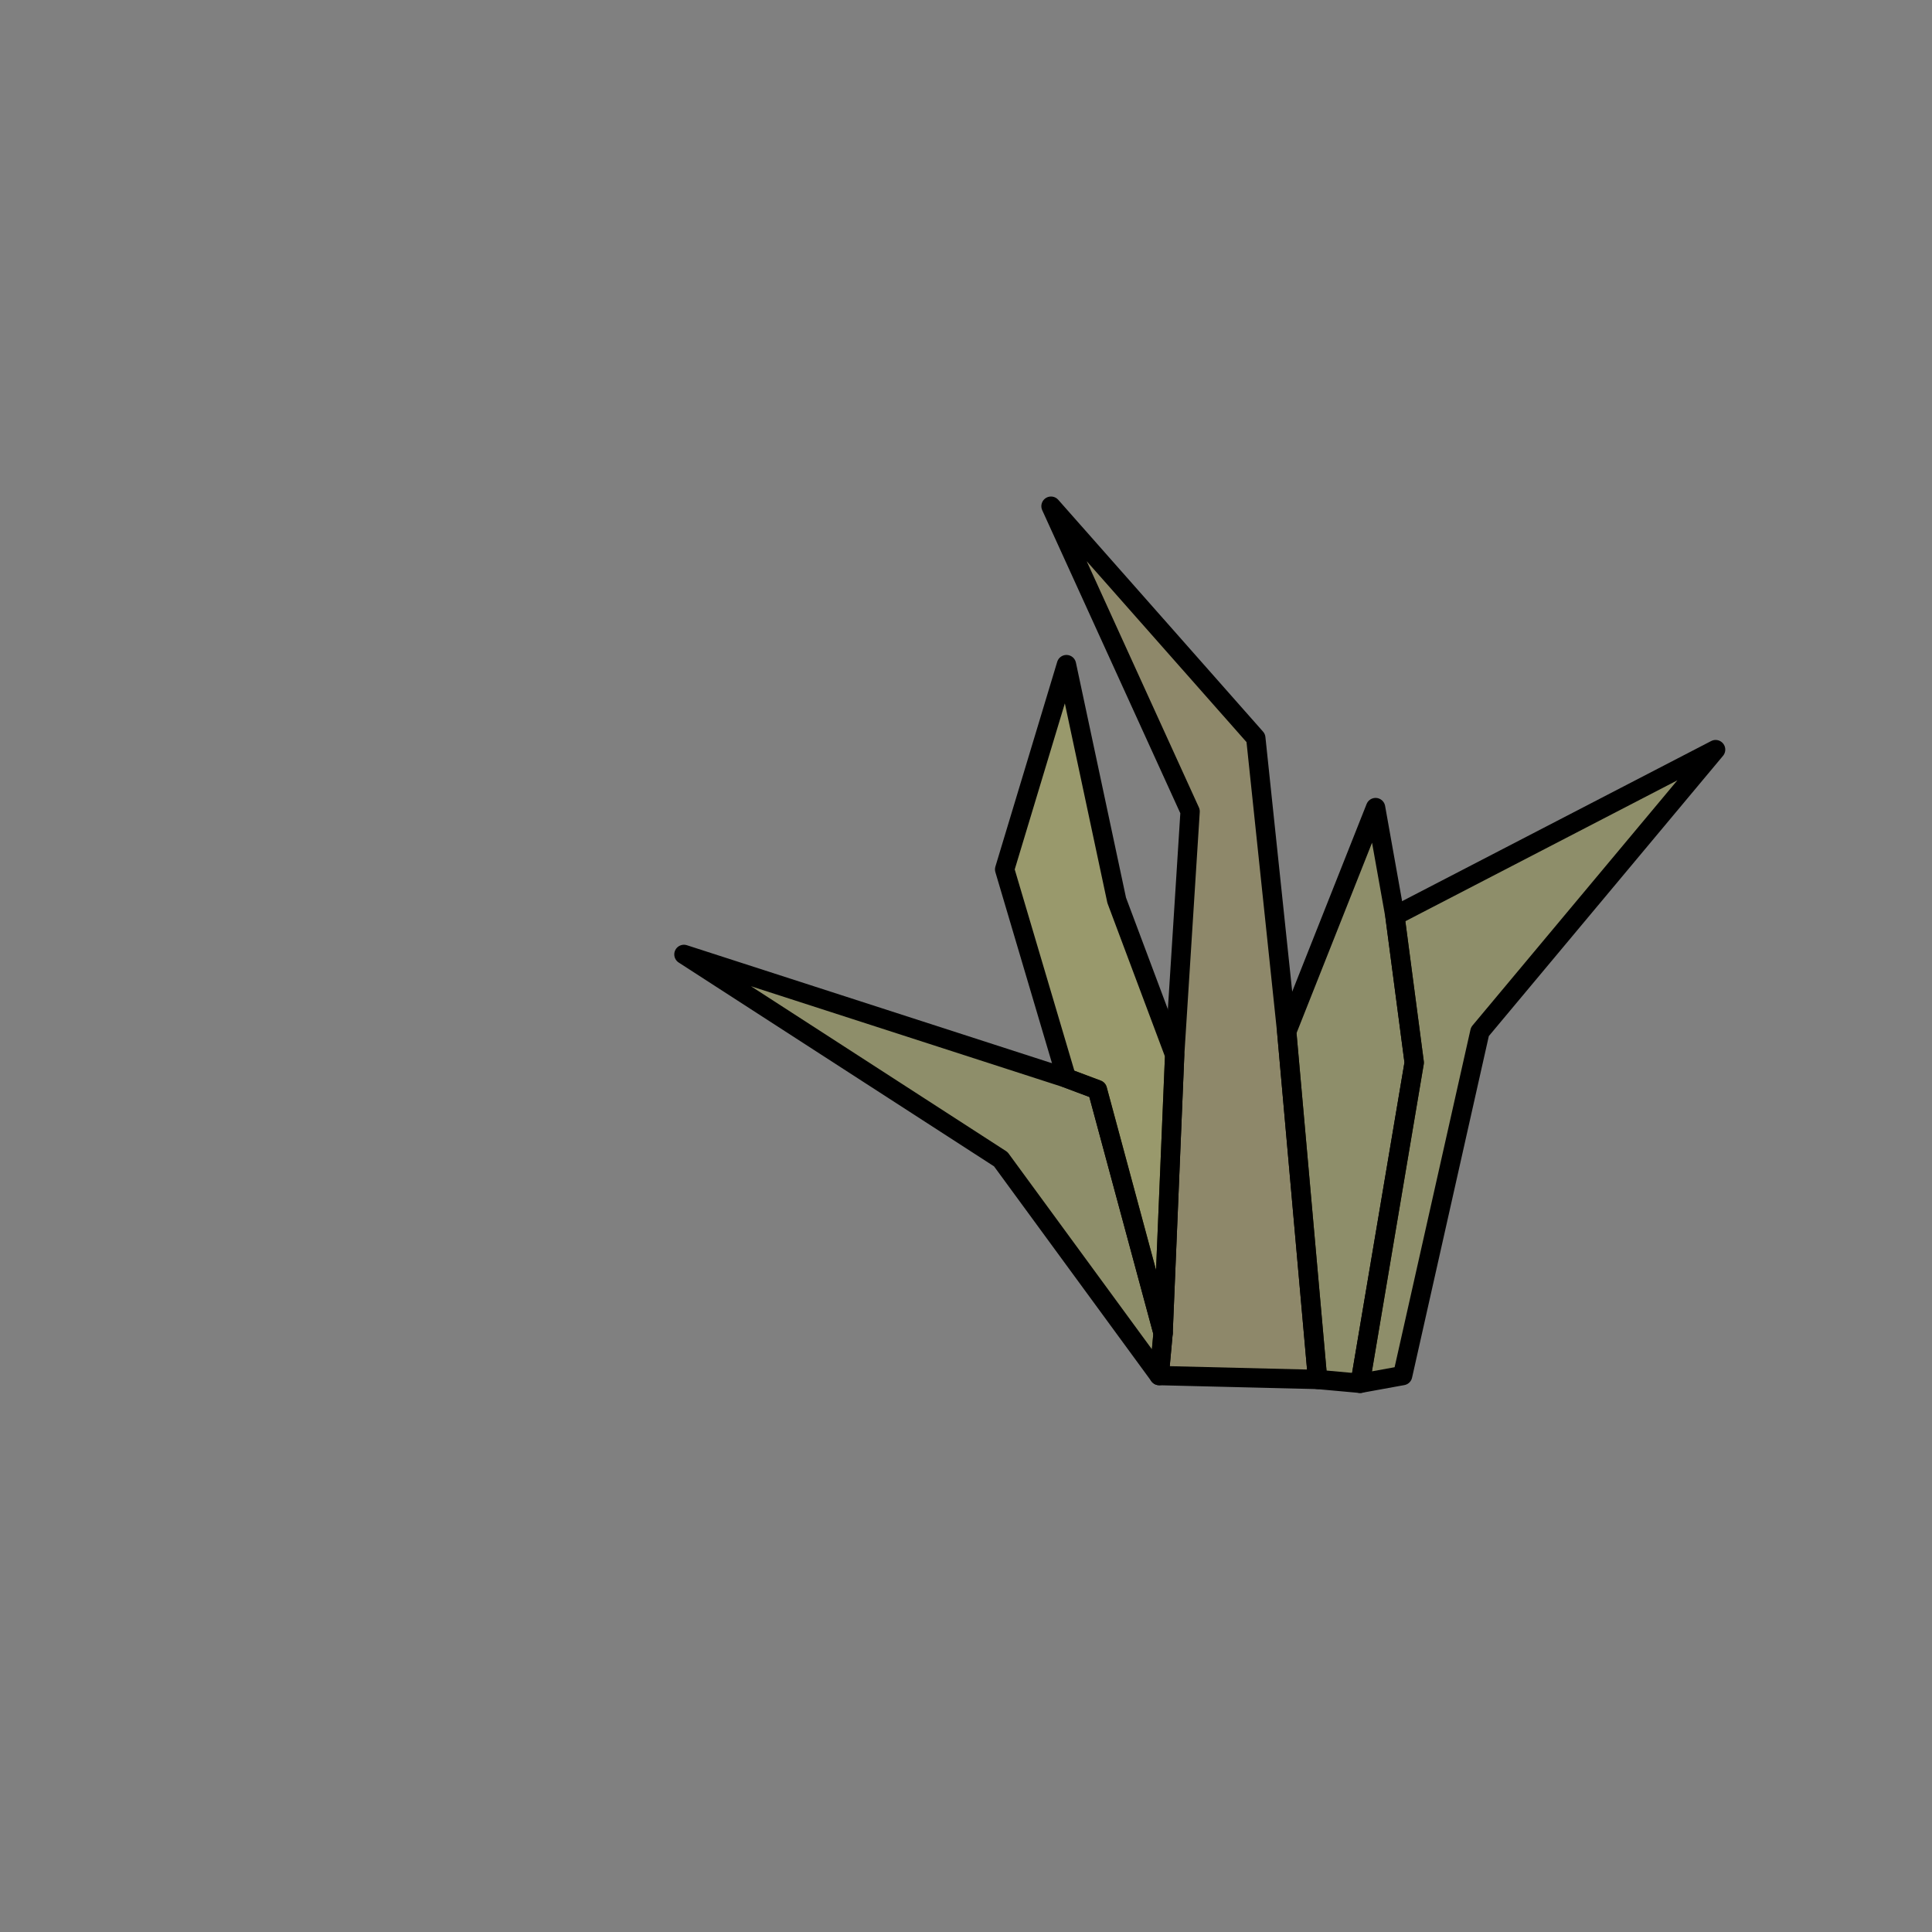 <!DOCTYPE svg PUBLIC "-//W3C//DTD SVG 1.1//EN" "http://www.w3.org/Graphics/SVG/1.1/DTD/svg11.dtd">
<svg xmlns="http://www.w3.org/2000/svg" width="500px" height="500px" viewBox="0 0 500 500">
<rect x="0" y="0" width="500" height="500" fill="#808080" stroke="none"/>
<g><path style="stroke: rgb(0,0,0); stroke-width: 5; stroke-linecap: round; stroke-linejoin: round; stroke-miterlimit: 4; fill: rgb(200,170,20); fill-opacity: 0.2; fill-rule: nonzero; opacity: 1;" d="M 300 356 L 301 345 L 304 273 L 308 210 L 272 131 L 325 191 L 333 267 L 341 357 Z" /></g>
<g><path style="stroke: rgb(0,0,0); stroke-width: 5; stroke-linecap: round; stroke-linejoin: round; stroke-miterlimit: 4; fill: rgb(200,200,20); fill-opacity: 0.2; fill-rule: nonzero; opacity: 1;" d="M 341 357 L 333 267 L 356 209 L 361 237 L 366 275 L 352 358 Z" /></g>
<g><path style="stroke: rgb(0,0,0); stroke-width: 5; stroke-linecap: round; stroke-linejoin: round; stroke-miterlimit: 4; fill: rgb(200,200,20); fill-opacity: 0.2; fill-rule: nonzero; opacity: 1;" d="M 352 358 L 366 275 L 361 237 L 444 194 L 383 267 L 363 356 Z" /></g>
<g><path style="stroke: rgb(0,0,0); stroke-width: 5; stroke-linecap: round; stroke-linejoin: round; stroke-miterlimit: 4; fill: rgb(200,200,20); fill-opacity: 0.2; fill-rule: nonzero; opacity: 1;" d="M 300 356 L 259 300 L 177 247 L 276 279 L 284 282 L 301 345 Z" /></g>
<g><path style="stroke: rgb(0,0,0); stroke-width: 5; stroke-linecap: round; stroke-linejoin: round; stroke-miterlimit: 4; fill: rgb(255,255,34); fill-opacity: 0.2; fill-rule: nonzero; opacity: 1;" d="M 276 279 L 260 225 L 276 172 L 289 233 L 304 273 L 301 345 L 284 282 Z" /></g></svg>